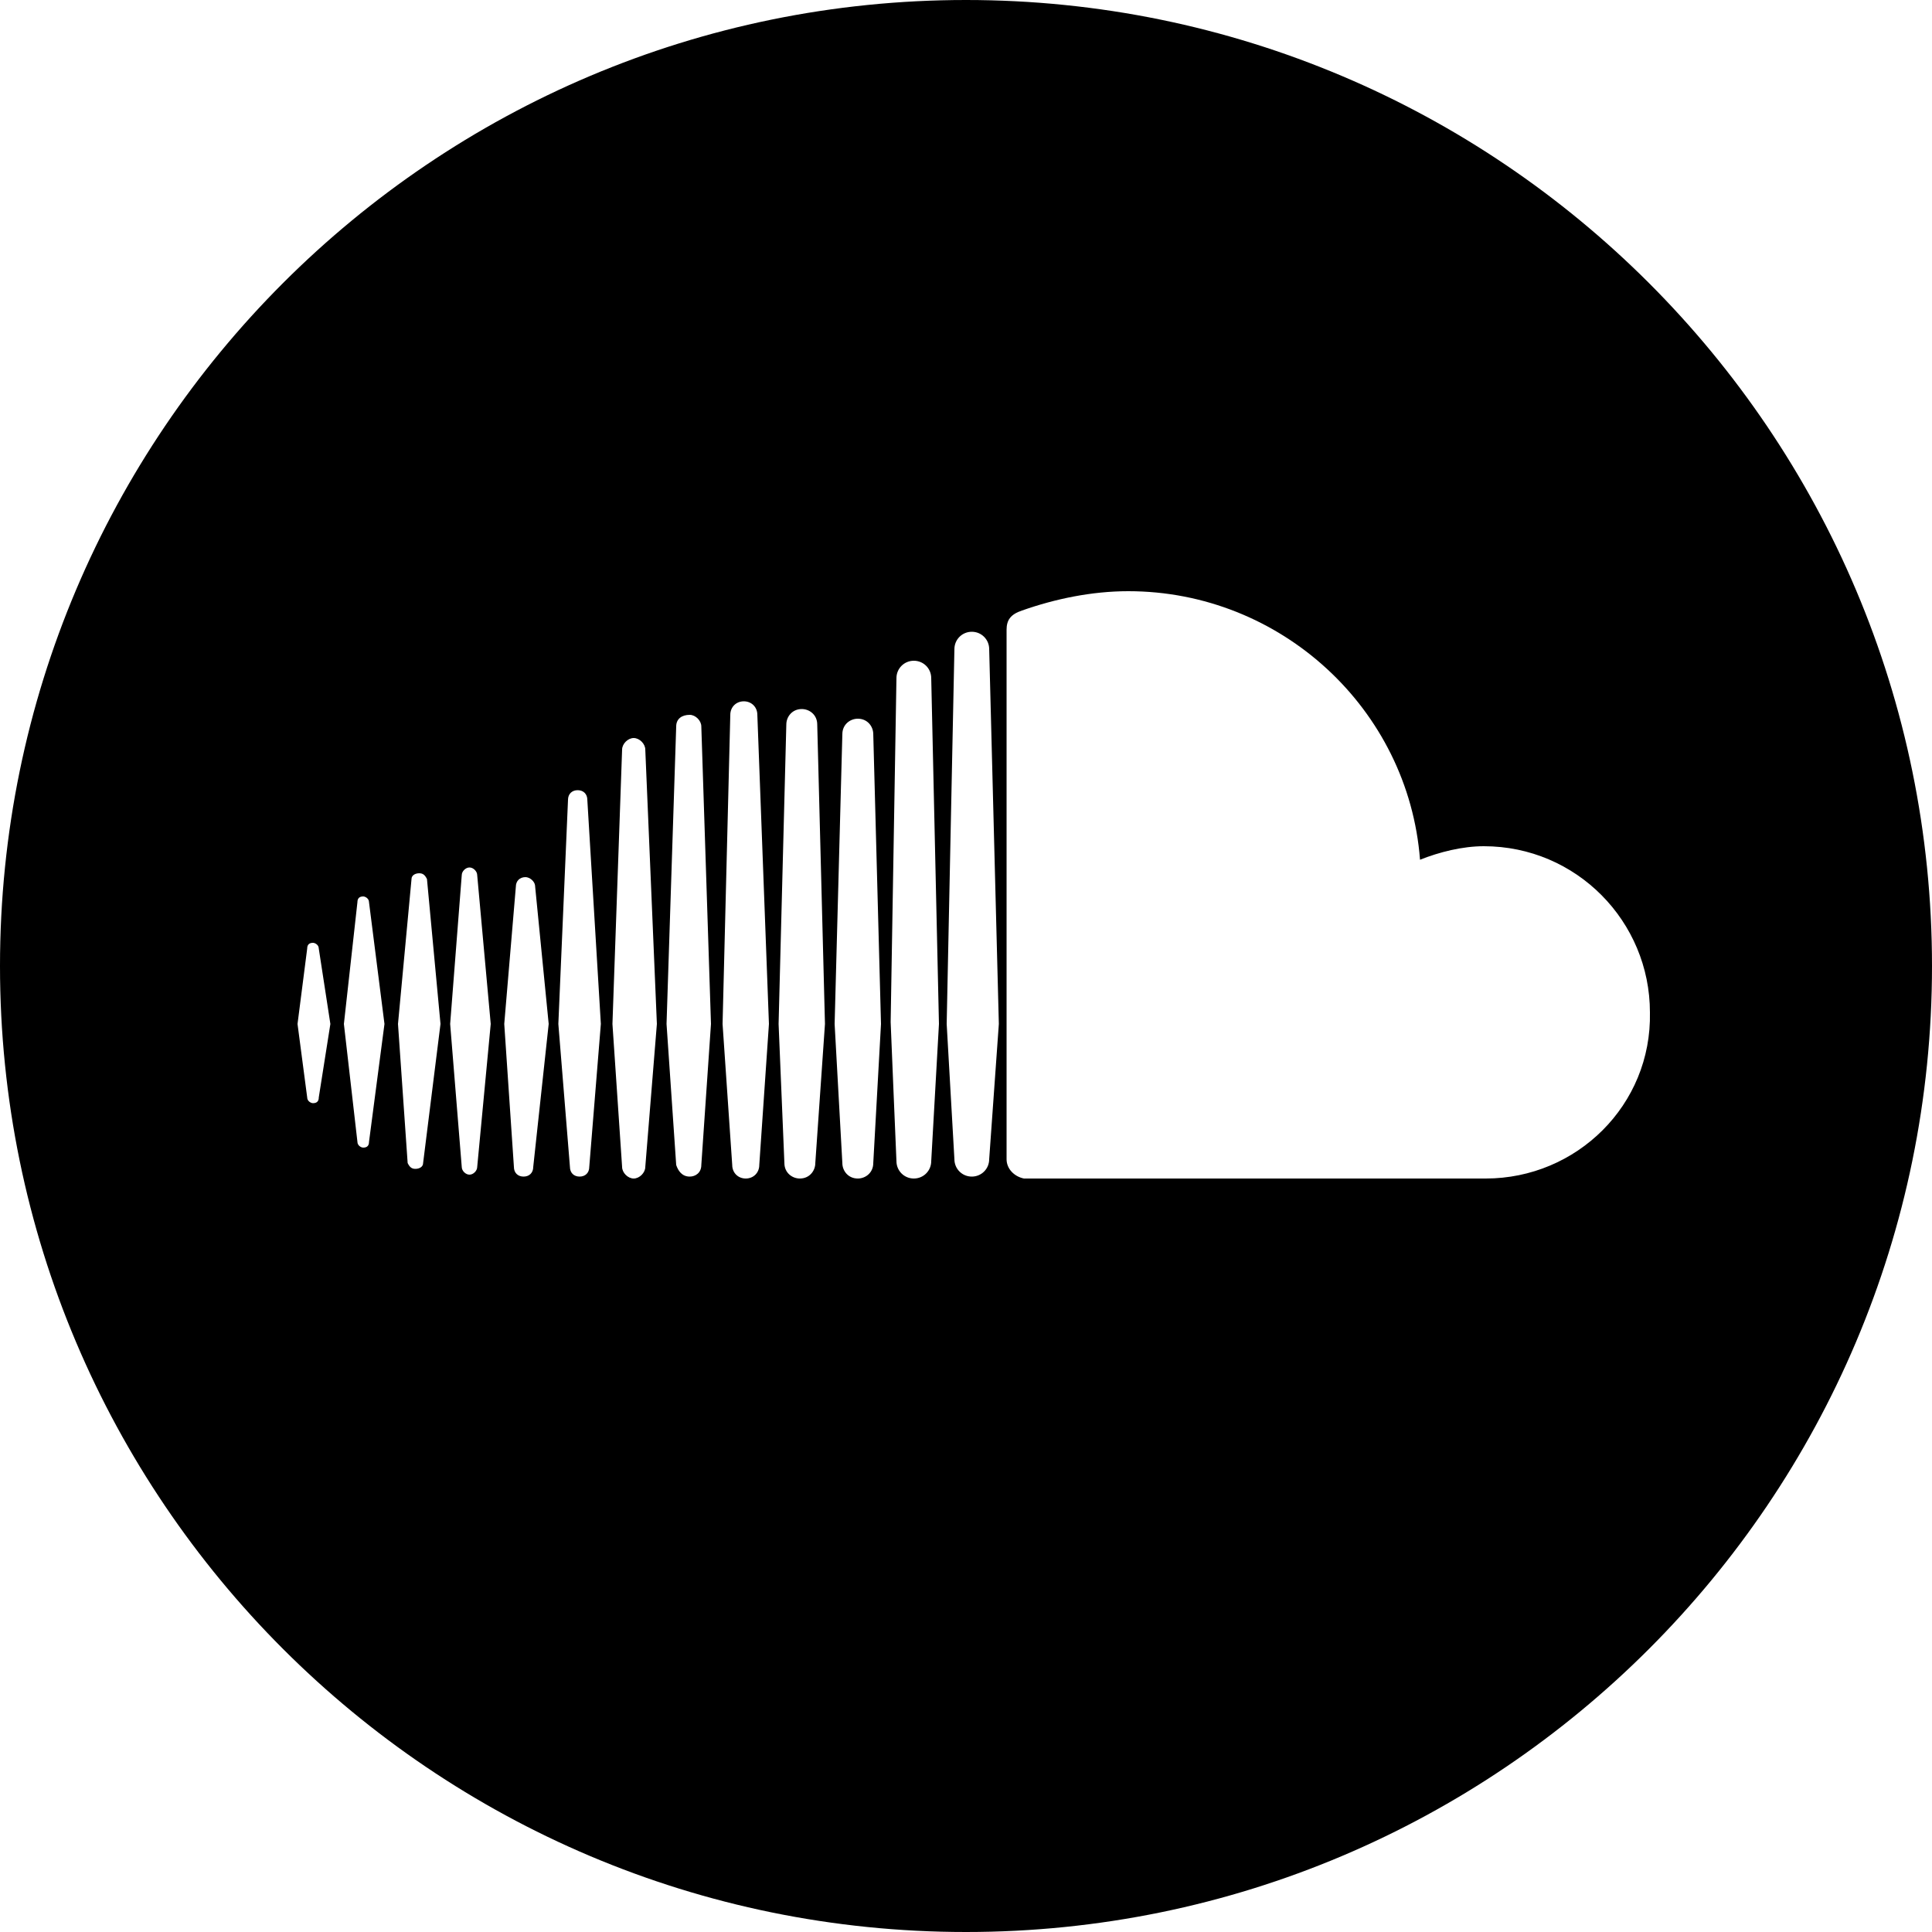 <?xml version="1.0" encoding="utf-8"?>
<!-- Generator: Adobe Illustrator 18.1.0, SVG Export Plug-In . SVG Version: 6.00 Build 0)  -->
<!DOCTYPE svg PUBLIC "-//W3C//DTD SVG 1.1//EN" "http://www.w3.org/Graphics/SVG/1.1/DTD/svg11.dtd">
<svg version="1.1" id="Camada_1" xmlns="http://www.w3.org/2000/svg" xmlns:xlink="http://www.w3.org/1999/xlink" x="0px" y="0px"
	 viewBox="0 0 100 100" enable-background="new 0 0 100 100" xml:space="preserve">
<path d="M50,0C22.4,0,0,22.4,0,50c0,27.6,22.4,50,50,50c27.6,0,50-22.4,50-50C100,22.4,77.6,0,50,0z M16.5,56.8
	c0,0.2-0.1,0.3-0.3,0.3c-0.1,0-0.3-0.1-0.3-0.3L15.4,53l0.5-3.9c0-0.2,0.1-0.3,0.3-0.3c0.1,0,0.3,0.1,0.3,0.3l0.6,3.9L16.5,56.8z
	 M19.1,59.1c0,0.2-0.1,0.3-0.3,0.3c-0.1,0-0.3-0.1-0.3-0.3L17.8,53l0.7-6.3c0-0.2,0.1-0.3,0.3-0.3c0.1,0,0.3,0.1,0.3,0.3l0.8,6.3
	L19.1,59.1z M21.9,60.2c0,0.2-0.2,0.3-0.4,0.3c-0.2,0-0.3-0.1-0.4-0.3L20.6,53l0.7-7.5c0-0.2,0.2-0.3,0.4-0.3c0.2,0,0.3,0.1,0.4,0.3
	l0.7,7.5L21.9,60.2z M24.7,60.4c0,0.2-0.2,0.4-0.4,0.4c-0.2,0-0.4-0.2-0.4-0.4L23.3,53l0.6-7.7c0-0.2,0.2-0.4,0.4-0.4
	c0.2,0,0.4,0.2,0.4,0.4l0.7,7.7L24.7,60.4z M27.6,60.4c0,0.3-0.2,0.5-0.5,0.5c-0.3,0-0.5-0.2-0.5-0.5L26.1,53l0.6-7.1
	c0-0.3,0.2-0.5,0.5-0.5c0.2,0,0.5,0.2,0.5,0.5l0.7,7.1L27.6,60.4z M30.5,60.4L30.5,60.4c0,0.3-0.2,0.5-0.5,0.5
	c-0.3,0-0.5-0.2-0.5-0.5L28.9,53l0.5-11.6c0-0.3,0.2-0.5,0.5-0.5c0.3,0,0.5,0.2,0.5,0.5L31.1,53L30.5,60.4z M33.4,60.4L33.4,60.4
	c0,0.3-0.3,0.6-0.6,0.6c-0.3,0-0.6-0.3-0.6-0.6L31.7,53l0.5-14.2c0-0.3,0.3-0.6,0.6-0.6c0.3,0,0.6,0.3,0.6,0.6L34,53L33.4,60.4z
	 M36.3,60.3L36.3,60.3c0,0.4-0.3,0.6-0.6,0.6c-0.4,0-0.6-0.3-0.7-0.6L34.5,53L35,37.6c0-0.4,0.3-0.6,0.7-0.6c0.3,0,0.6,0.3,0.6,0.6
	L36.8,53L36.3,60.3z M39.3,60.3L39.3,60.3L39.3,60.3c0,0.4-0.3,0.7-0.7,0.7c-0.4,0-0.7-0.3-0.7-0.7L37.4,53L37.8,37
	c0-0.4,0.3-0.7,0.7-0.7c0.4,0,0.7,0.3,0.7,0.7L39.8,53L39.3,60.3C39.3,60.3,39.3,60.3,39.3,60.3z M42.2,60.2L42.2,60.2
	c0,0.4-0.3,0.8-0.8,0.8c-0.4,0-0.8-0.3-0.8-0.8L40.3,53l0.4-15.5c0-0.4,0.3-0.8,0.8-0.8c0.4,0,0.8,0.3,0.8,0.8L42.7,53L42.2,60.2z
	 M45.2,60.2L45.2,60.2c0,0.5-0.4,0.8-0.8,0.8c-0.5,0-0.8-0.4-0.8-0.8L43.2,53l0.4-15c0-0.5,0.4-0.8,0.8-0.8c0.5,0,0.8,0.4,0.8,0.8
	l0.4,15L45.2,60.2z M48.2,60.1L48.2,60.1c0,0.5-0.4,0.9-0.9,0.9c-0.5,0-0.9-0.4-0.9-0.9c0,0-0.3-7.1-0.3-7.2l0.3-17.8
	c0-0.5,0.4-0.9,0.9-0.9c0.5,0,0.9,0.4,0.9,0.9L48.6,53L48.2,60.1z M51.2,60L51.2,60c0,0.5-0.4,0.9-0.9,0.9c-0.5,0-0.9-0.4-0.9-0.9
	L49,53l0.4-19.4c0-0.5,0.4-0.9,0.9-0.9c0.5,0,0.9,0.4,0.9,0.9L51.7,53L51.2,60z M76.9,61C76.7,61,53,61,53,61
	c-0.5-0.1-0.9-0.5-0.9-1V32.6c0-0.5,0.2-0.8,0.8-1c1.7-0.6,3.6-1,5.5-1c7.9,0,14.5,6.1,15.1,13.9c1-0.4,2.2-0.7,3.3-0.7
	c4.8,0,8.6,3.9,8.6,8.6C85.5,57.2,81.6,61,76.9,61z"/>
</svg>
